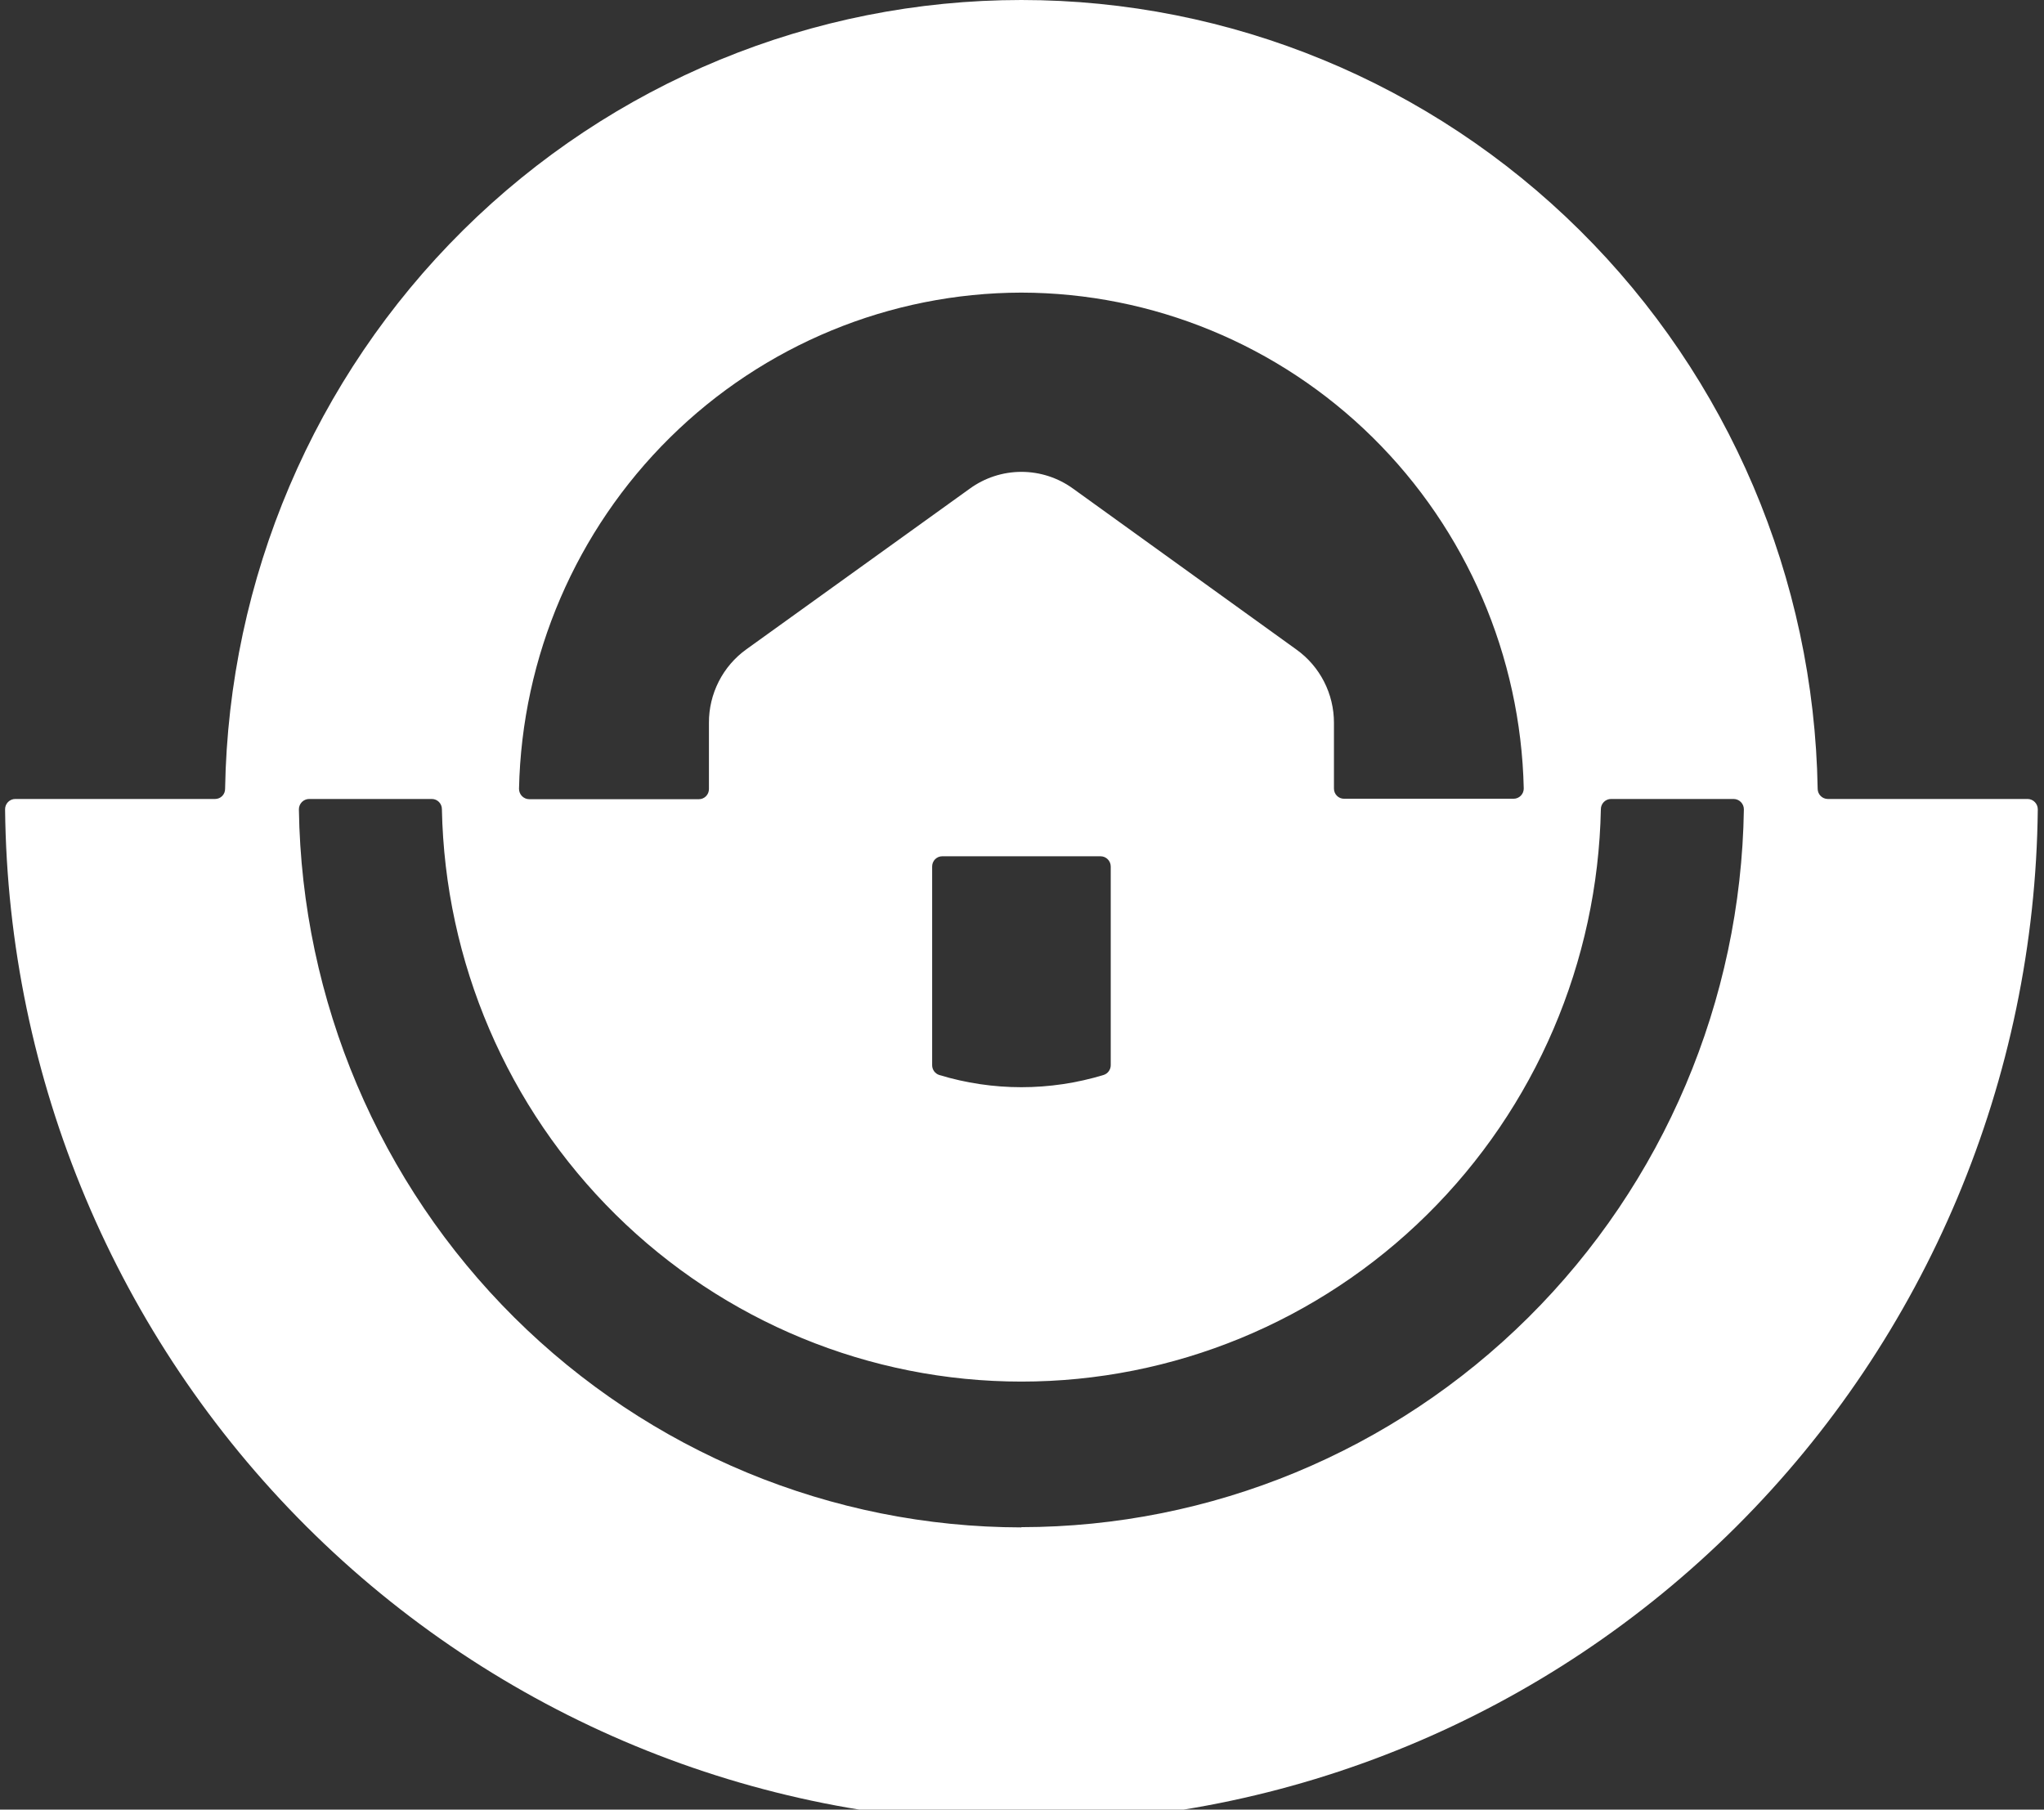 <svg width="288" height="255" viewBox="0 0 288 255" fill="none" xmlns="http://www.w3.org/2000/svg">
<rect x="0" y="0" width="288" height="255" fill="#333333" stroke="none"/>
<path d="M257.529 112.586C257.156 112.582 256.8 112.432 256.536 112.169C256.271 111.905 256.118 111.548 256.11 111.173C255.611 81.516 243.571 53.243 222.584 32.448C201.598 11.653 173.344 0 143.913 0C114.482 0 86.228 11.653 65.242 32.448C44.255 53.243 32.215 81.516 31.716 111.173C31.716 111.548 31.568 111.907 31.305 112.172C31.042 112.437 30.686 112.586 30.314 112.586H2.152C1.962 112.586 1.774 112.624 1.599 112.698C1.424 112.772 1.265 112.88 1.131 113.015C0.998 113.151 0.893 113.313 0.821 113.49C0.75 113.667 0.715 113.857 0.717 114.048C1.117 152.06 16.381 188.378 43.193 215.115C70.006 241.851 106.202 256.848 143.921 256.848C181.64 256.848 217.836 241.851 244.649 215.115C271.461 188.378 286.725 152.06 287.125 114.048C287.125 113.663 286.975 113.294 286.706 113.02C286.438 112.746 286.073 112.591 285.691 112.586H257.529ZM143.913 41.233C162.423 41.266 180.188 48.591 193.413 61.643C206.638 74.696 214.276 92.441 214.697 111.092C214.699 111.283 214.664 111.473 214.593 111.65C214.521 111.827 214.416 111.989 214.283 112.125C214.149 112.261 213.99 112.369 213.815 112.442C213.64 112.516 213.452 112.554 213.262 112.554H189.388C189.201 112.556 189.014 112.521 188.84 112.45C188.666 112.379 188.508 112.274 188.375 112.141C188.241 112.008 188.135 111.85 188.063 111.675C187.991 111.5 187.954 111.313 187.954 111.124V101.864C187.957 99.841 187.479 97.847 186.559 96.049C185.638 94.251 184.304 92.701 182.666 91.531L151.215 68.868C149.092 67.323 146.54 66.491 143.921 66.491C141.302 66.491 138.75 67.323 136.627 68.868L105.16 91.499C103.522 92.675 102.188 94.23 101.271 96.034C100.354 97.838 99.879 99.837 99.889 101.864V111.189C99.889 111.378 99.851 111.565 99.779 111.74C99.707 111.915 99.601 112.073 99.468 112.206C99.334 112.339 99.176 112.444 99.002 112.515C98.828 112.586 98.642 112.621 98.454 112.619H74.58C74.389 112.619 74.201 112.581 74.025 112.507C73.849 112.434 73.689 112.326 73.554 112.191C73.419 112.055 73.312 111.894 73.24 111.716C73.167 111.539 73.129 111.349 73.129 111.157C73.533 92.495 81.164 74.733 94.391 61.667C107.618 48.6 125.392 41.267 143.913 41.233ZM156.503 150.082C156.506 150.395 156.409 150.699 156.226 150.951C156.043 151.203 155.784 151.388 155.487 151.48C147.939 153.775 139.887 153.775 132.339 151.48C132.045 151.386 131.79 151.199 131.61 150.947C131.43 150.696 131.335 150.393 131.339 150.082V122.107C131.337 121.917 131.372 121.73 131.443 121.554C131.513 121.379 131.617 121.22 131.749 121.085C131.881 120.951 132.038 120.844 132.211 120.771C132.384 120.698 132.57 120.661 132.758 120.661H155.068C155.449 120.661 155.814 120.813 156.083 121.084C156.352 121.355 156.503 121.723 156.503 122.107V150.082ZM143.913 215.23C117.168 215.199 91.507 204.575 72.463 185.65C53.42 166.725 42.52 141.015 42.114 114.065C42.111 113.871 42.148 113.679 42.219 113.5C42.291 113.321 42.398 113.158 42.533 113.02C42.668 112.883 42.828 112.774 43.006 112.699C43.183 112.625 43.373 112.586 43.565 112.586H60.845C61.222 112.586 61.583 112.737 61.849 113.005C62.114 113.273 62.264 113.637 62.264 114.016C62.689 135.557 71.478 156.071 86.744 171.153C102.01 186.236 122.535 194.684 143.913 194.684C165.291 194.684 185.817 186.236 201.083 171.153C216.348 156.071 225.137 135.557 225.562 114.016C225.566 113.638 225.717 113.277 225.982 113.01C226.247 112.742 226.606 112.59 226.981 112.586H244.278C244.468 112.588 244.656 112.628 244.832 112.704C245.007 112.779 245.166 112.889 245.299 113.026C245.432 113.163 245.537 113.326 245.608 113.504C245.679 113.682 245.715 113.873 245.712 114.065C245.302 141.011 234.4 166.715 215.356 185.634C196.312 204.553 170.654 215.171 143.913 215.197V215.23Z" fill="white"/>
</svg>

